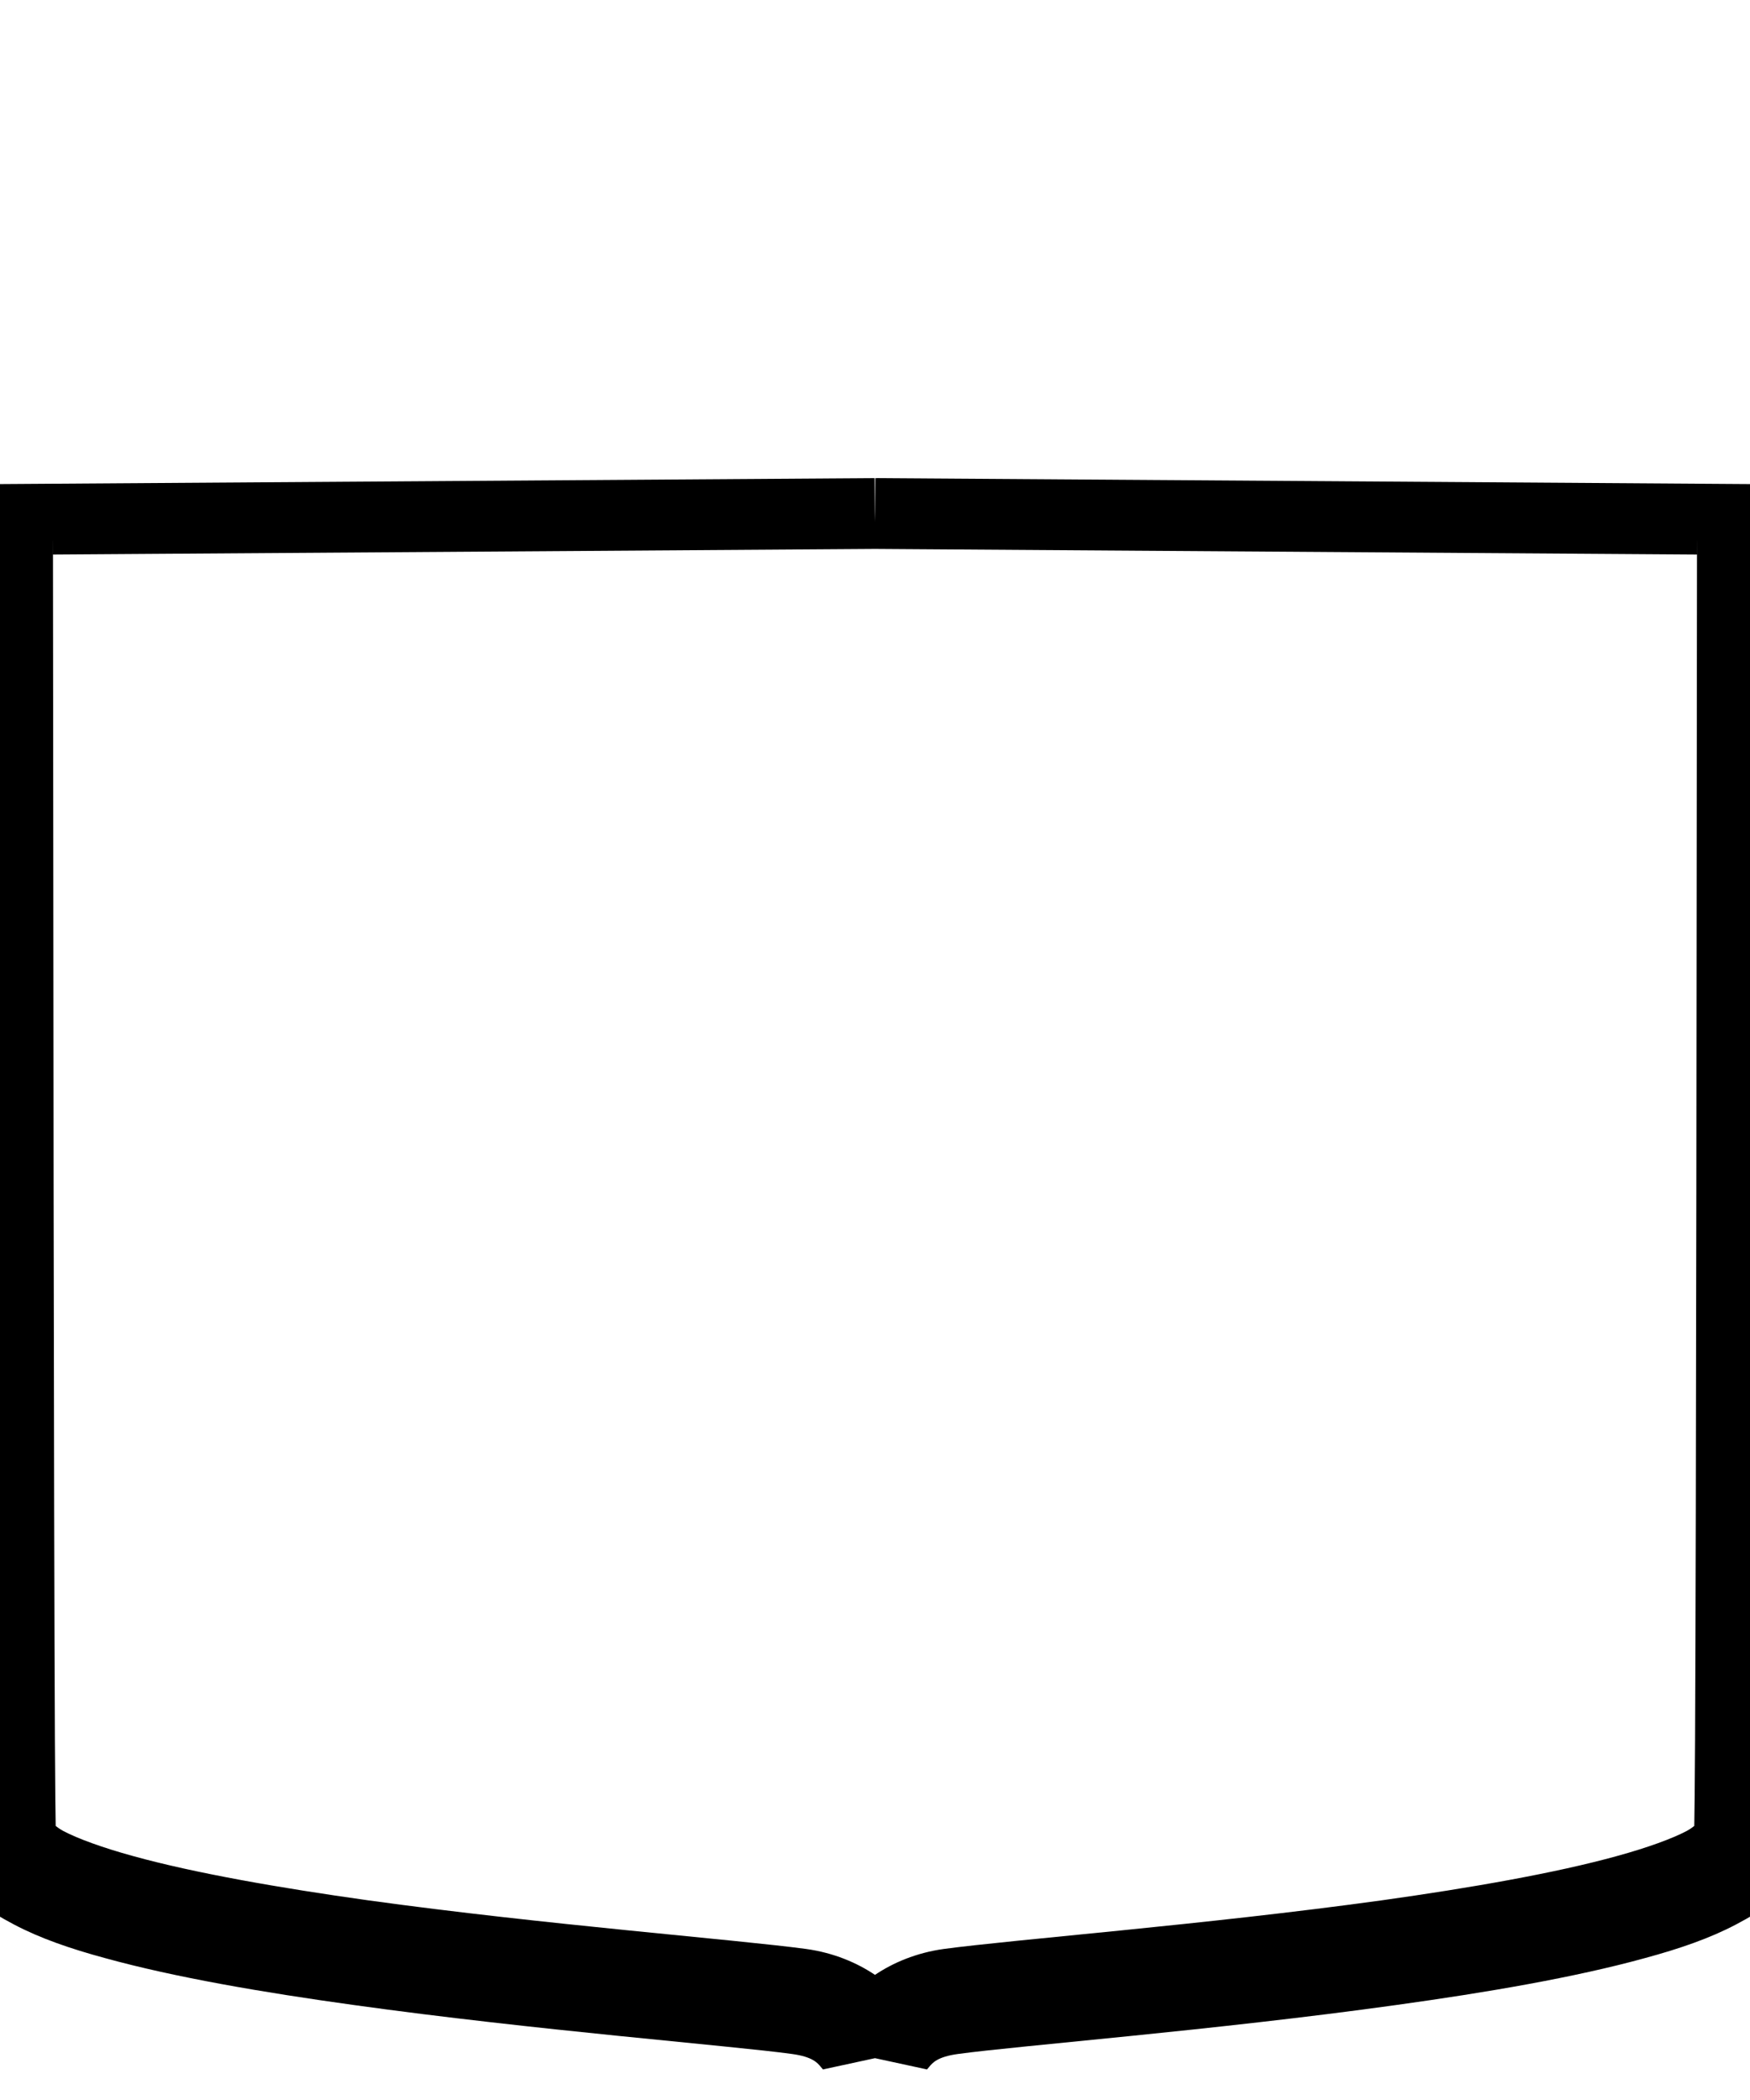 <?xml version="1.0" encoding="UTF-8" standalone="no"?>
<svg
   xmlns:dc="http://purl.org/dc/elements/1.1/"
   xmlns:cc="http://creativecommons.org/ns#"
   xmlns:rdf="http://www.w3.org/1999/02/22-rdf-syntax-ns#"
   xmlns:svg="http://www.w3.org/2000/svg"
   xmlns="http://www.w3.org/2000/svg"
   viewBox="0 0 1000 1200"
   width="1000"
   height="1200"
   preserveAspectRatio="xMidYMid meet"
   version="1.1">

  <path
          fill-rule="evenodd"
           d="m -30.246,276.82 v 30.03 c 0,0 0,-106.2 0.213,170.27 0.106,138.24 0.266,277.65 0.506,384.86 0.119,53.6 0.26,99.15 0.423,132.51 0.164,33.31 0.228,52.31 0.592,60.31 l 0.133,2.9 0.69,2.8 c 5.302,21.9 20.891,31.4 35.658,39.2 14.766,7.8 32.063,13.8 51.992,19.2 39.858,11 90.059,19.6 142.029,26.8 103.96,14.5 216.47,23.3 250.55,28 v 0 c 11.82,1.6 14.6,5.1 16.5,7.4 1.9,2.3 1.39,1.4 1.39,1.4 l 29.56,-6.4 29.56,6.4 c 0,0 -0.51,0.9 1.39,-1.4 1.9,-2.3 4.68,-5.8 16.5,-7.4 v 0 c 34.08,-4.7 146.59,-13.5 250.54,-28 51.98,-7.2 102.18,-15.8 142.03,-26.8 19.93,-5.4 37.23,-11.4 52,-19.2 14.79,-7.8 30.39,-17.3 35.69,-39.2 l 0.7,-2.8 0.1,-2.9 c 0.4,-8 0.4,-27 0.6,-60.31 0.1,-33.36 0.3,-78.91 0.4,-132.51 0.2,-107.21 0.4,-246.62 0.5,-384.86 0.2,-276.47 0.2,-170.27 0.2,-170.27 v -30.03 l -530,-3.61 c -0.21,33.5 -0.19,33.5 -0.42,0 z m 999.986,40.06 c 0,27.39 0,-101.11 -0.2,160.2 -0.11,138.22 -0.27,277.61 -0.51,384.76 -0.12,53.58 -0.26,99.1 -0.42,132.35 -0.14,28.31 -0.35,42.81 -0.45,49.21 -1.01,0.8 -2.4,1.8 -4.38,2.9 -8.17,4.3 -22.31,9.5 -39.82,14.3 -35,9.7 -83.63,18.2 -134.31,25.3 -101.35,14 -209.49,22.3 -250.37,27.8 -15.8,2.2 -29.02,7.9 -39.29,14.8 -10.27,-6.9 -23.49,-12.6 -39.29,-14.8 v 0 c -40.88,-5.5 -149.02,-13.8 -250.38,-27.8 -50.68,-7.1 -99.3,-15.6 -134.31,-25.3 -17.503,-4.8 -31.647,-10 -39.817,-14.3 -1.979,-1.1 -3.367,-2.1 -4.373,-2.9 -0.107,-6.4 -0.314,-20.9 -0.453,-49.21 -0.163,-33.25 -0.302,-78.77 -0.422,-132.35 -0.239,-107.15 -0.399,-246.54 -0.506,-384.76 -0.201,-261.31 -0.2,-132.81 -0.201,-160.2 l 469.752,-3.2 z"     />
</svg>
